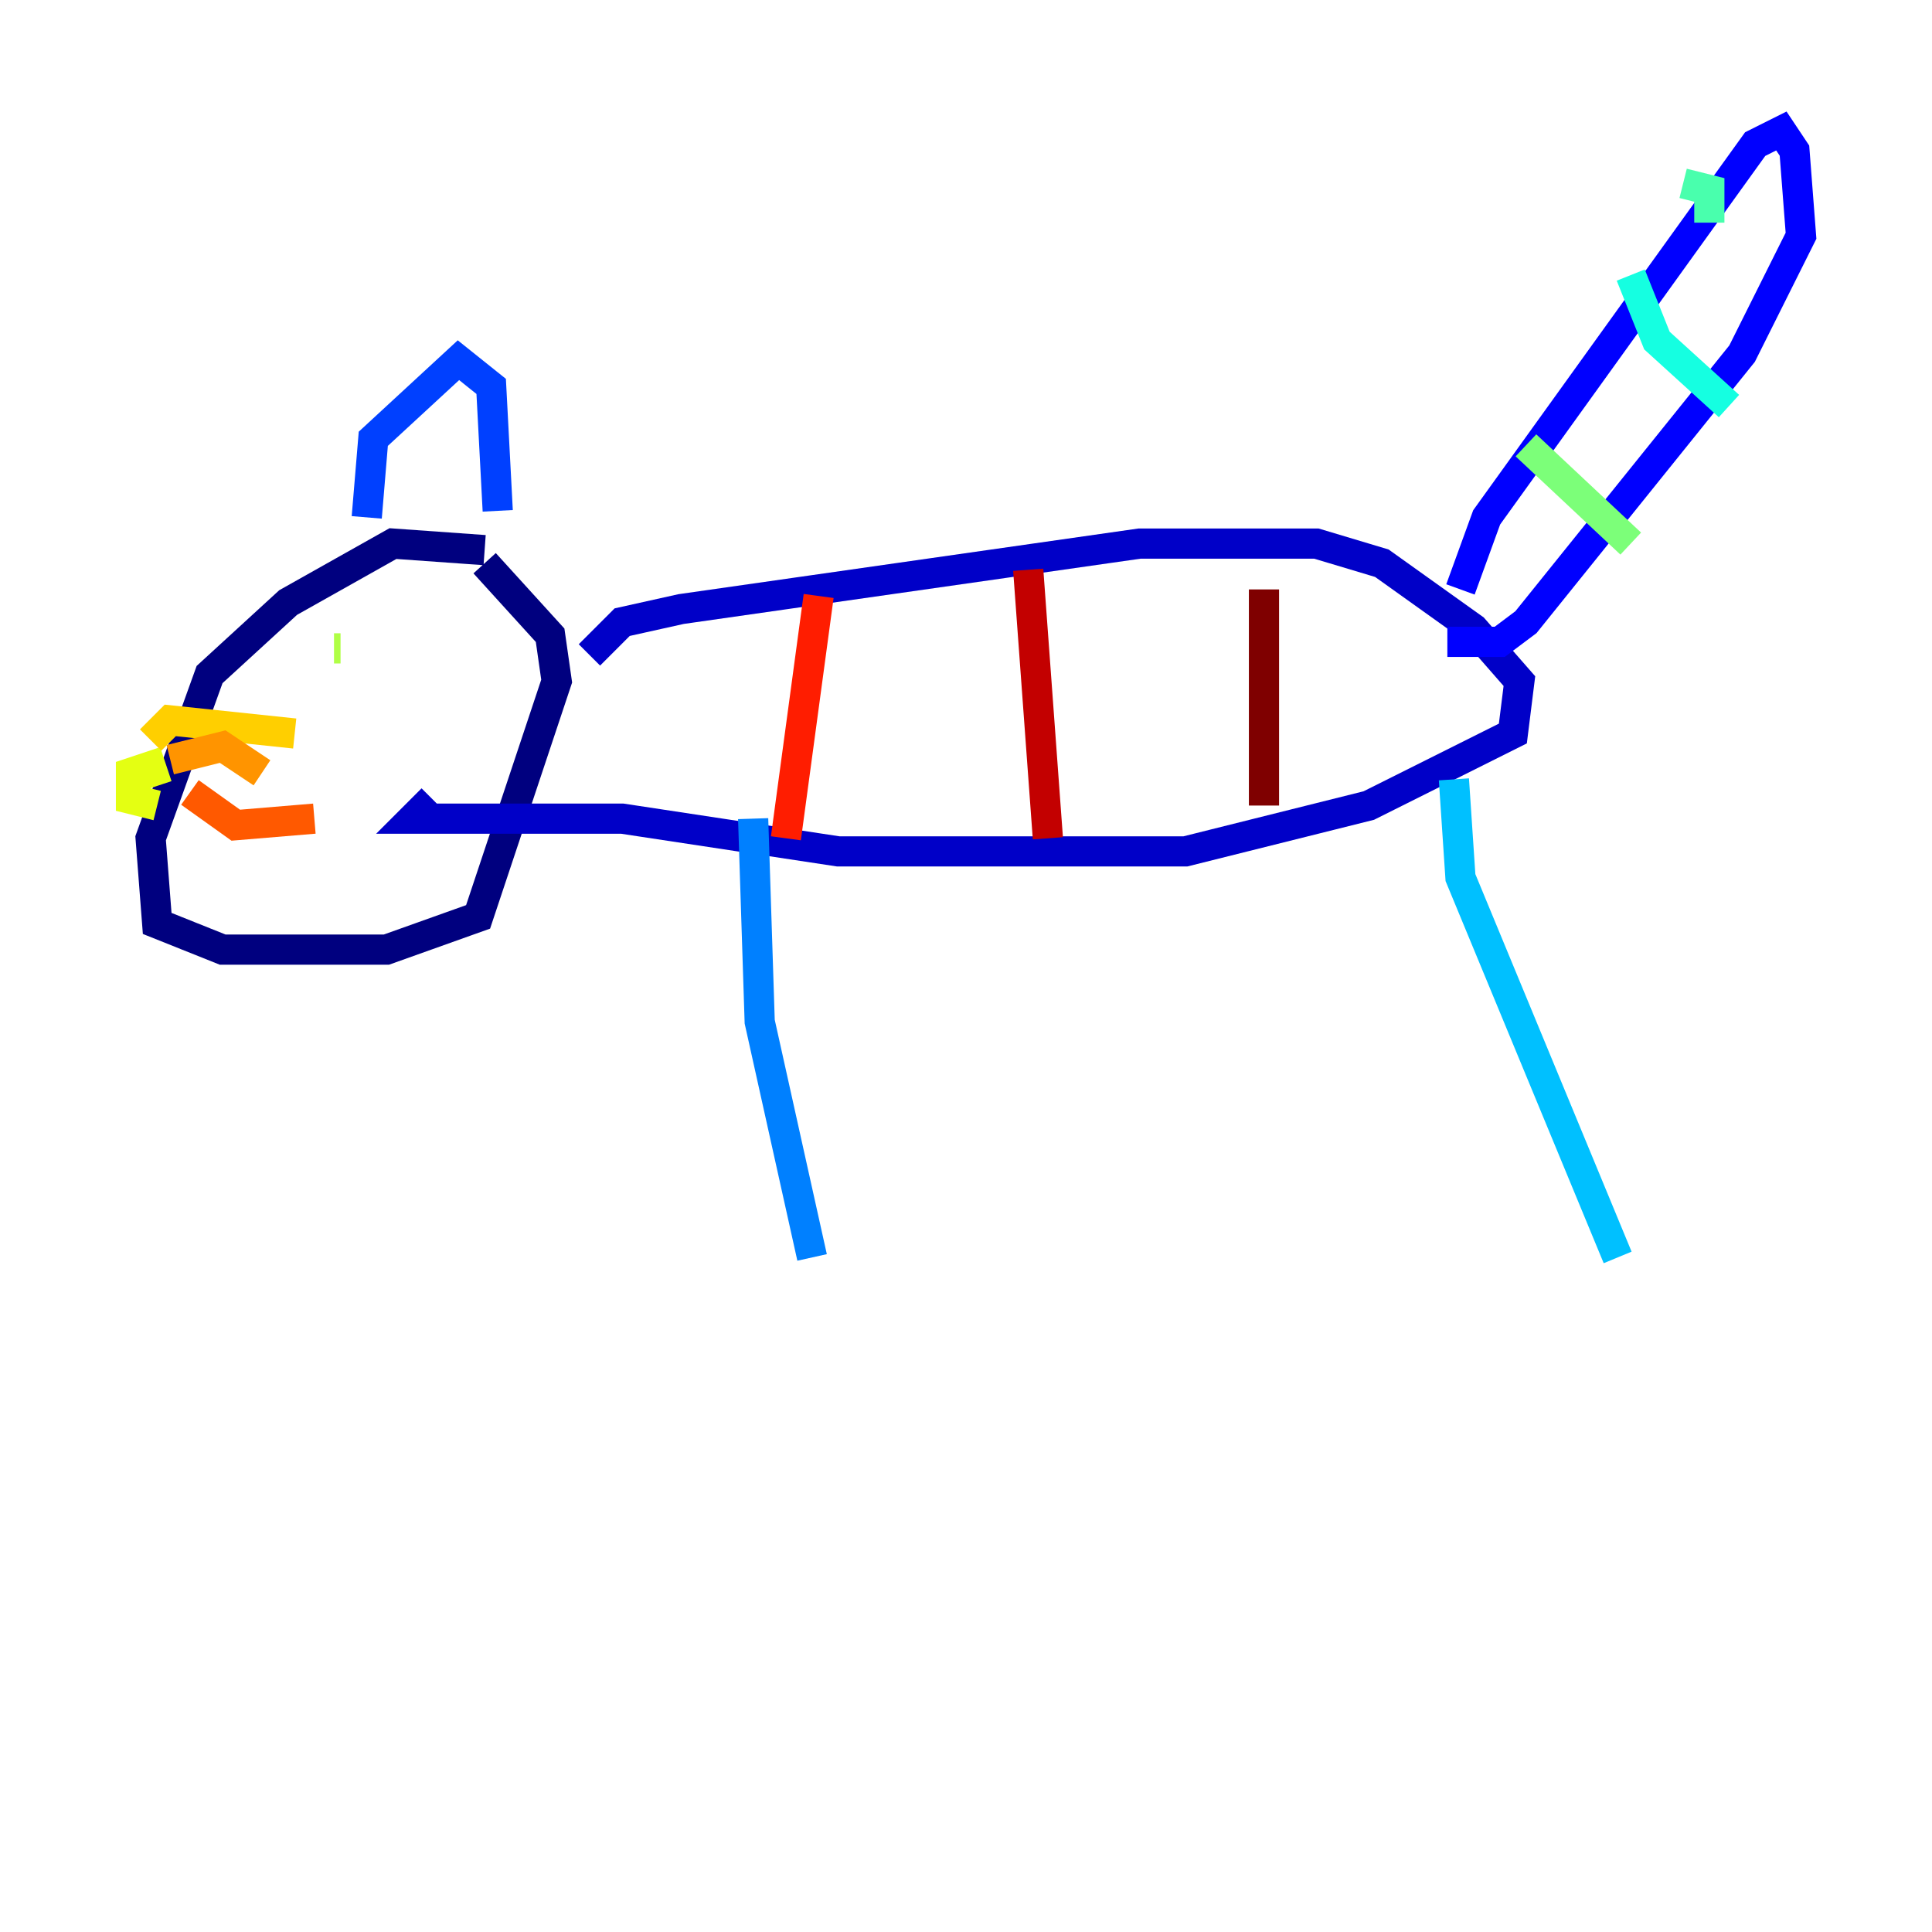<?xml version="1.0" encoding="utf-8" ?>
<svg baseProfile="tiny" height="128" version="1.2" viewBox="0,0,128,128" width="128" xmlns="http://www.w3.org/2000/svg" xmlns:ev="http://www.w3.org/2001/xml-events" xmlns:xlink="http://www.w3.org/1999/xlink"><defs /><polyline fill="none" points="32.108,36.447 26.034,36.014 19.091,39.919 13.885,44.691 9.98,55.539 10.414,61.18 14.752,62.915 25.6,62.915 31.675,60.746 36.881,45.125 36.447,42.088 32.108,37.315" stroke="#00007f" stroke-width="2" /><polyline fill="none" points="39.051,43.39 41.22,41.22 45.125,40.352 75.498,36.014 87.214,36.014 91.552,37.315 97.627,41.654 100.664,45.125 100.231,48.597 90.685,53.37 78.536,56.407 55.539,56.407 41.22,54.237 27.336,54.237 28.637,52.936" stroke="#0000c8" stroke-width="2" /><polyline fill="none" points="96.759,39.051 98.495,34.278 116.285,9.546 118.02,8.678 118.888,9.98 119.322,15.62 115.417,23.43 101.098,41.22 99.363,42.522 95.891,42.522" stroke="#0000ff" stroke-width="2" /><polyline fill="none" points="24.298,34.278 24.732,29.071 30.373,23.864 32.542,25.6 32.976,33.844" stroke="#0040ff" stroke-width="2" /><polyline fill="none" points="49.898,54.237 50.332,67.688 53.803,83.308" stroke="#0080ff" stroke-width="2" /><polyline fill="none" points="96.325,51.634 96.759,58.142 107.173,83.308" stroke="#00c0ff" stroke-width="2" /><polyline fill="none" points="108.041,18.224 109.776,22.563 114.549,26.902" stroke="#15ffe1" stroke-width="2" /><polyline fill="none" points="111.512,12.149 113.248,12.583 113.248,14.752" stroke="#49ffad" stroke-width="2" /><polyline fill="none" points="101.098,29.505 108.041,36.014" stroke="#7cff79" stroke-width="2" /><polyline fill="none" points="22.129,42.956 22.563,42.956" stroke="#b0ff46" stroke-width="2" /><polyline fill="none" points="10.414,52.068 9.98,50.766 8.678,51.2 8.678,52.936 10.414,53.37" stroke="#e4ff12" stroke-width="2" /><polyline fill="none" points="9.98,49.031 11.281,47.729 19.525,48.597" stroke="#ffcf00" stroke-width="2" /><polyline fill="none" points="11.281,50.332 14.752,49.464 17.356,51.2" stroke="#ff9400" stroke-width="2" /><polyline fill="none" points="12.583,52.502 15.62,54.671 20.827,54.237" stroke="#ff5900" stroke-width="2" /><polyline fill="none" points="54.237,39.485 52.068,55.539" stroke="#ff1d00" stroke-width="2" /><polyline fill="none" points="68.122,37.749 69.424,55.539" stroke="#c30000" stroke-width="2" /><polyline fill="none" points="83.742,39.051 83.742,53.37" stroke="#7f0000" stroke-width="2" /></svg>